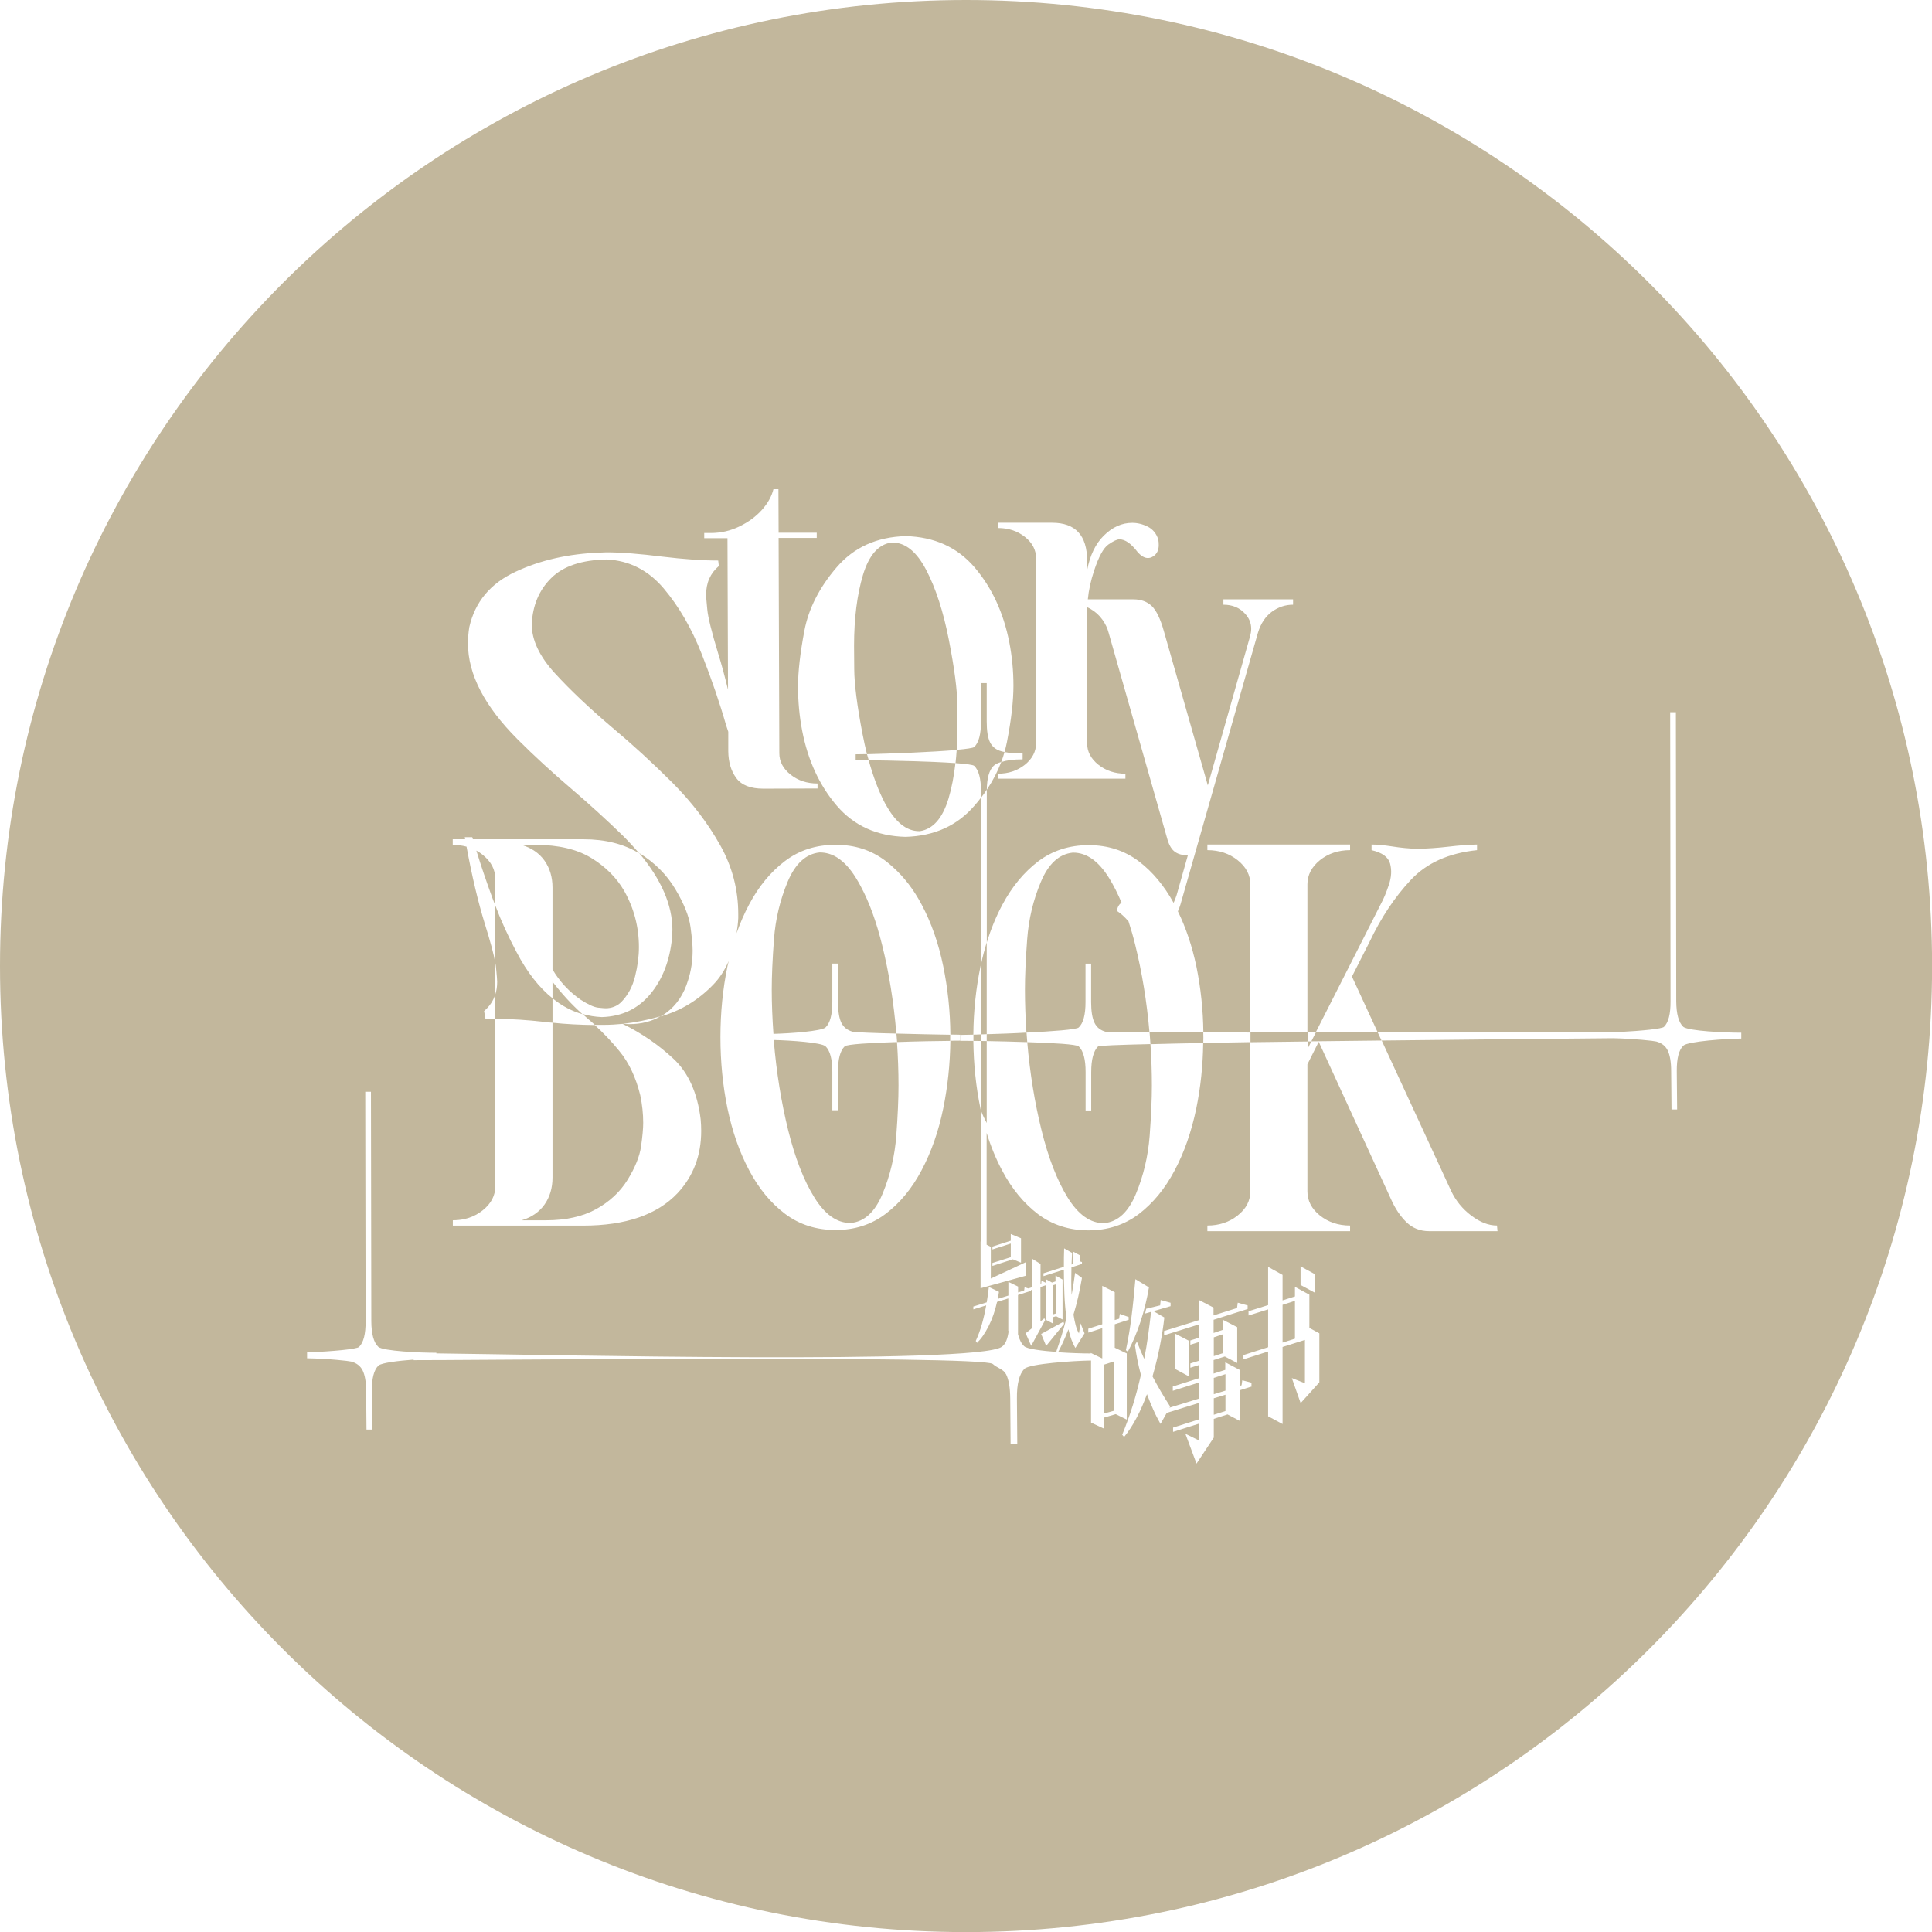 <?xml version="1.0" encoding="UTF-8"?>
<svg id="Layer_2" data-name="Layer 2" xmlns="http://www.w3.org/2000/svg" viewBox="0 0 216.87 216.87">
  <defs>
    <style>
      .cls-1 {
        fill: #c2b79c;
      }
    </style>
  </defs>
  <g id="_图层_1" data-name="图层 1">
    <g>
      <path class="cls-1" d="M107.46,79.08c-.01-1.66-.33-4.08-.95-7.26s-1.47-5.79-2.54-7.84c-1.07-2.05-2.34-3.08-3.79-3.08h-.13c-1.45.21-2.51,1.42-3.18,3.64-.66,2.21-1,4.87-1,7.97,0,.08,0,.96.02,2.62.01,1.66.32,4.08.93,7.26.15.79.32,1.54.5,2.27,2.45-.06,7.33-.23,10.07-.48.05-.79.08-1.61.08-2.47,0-.08,0-.96-.02-2.62Z"/>
      <path class="cls-1" d="M111.53,85.97c.19-.19.5-.33.86-.44.14-.37.27-.74.37-1.12-.13-.02-.25-.05-.36-.08-.59-.16-1.02-.5-1.27-1.01-.25-.51-.37-1.29-.37-2.34v-4.3h-.64v4.3c0,1.43-.25,2.38-.76,2.87-.13.12-.88.22-1.97.32-.03.51-.08,1.01-.13,1.49,1.16.08,1.97.19,2.1.31.51.49.76,1.45.76,2.87v.71c.23-.3.45-.6.65-.91.02-1.3.27-2.2.76-2.67Z"/>
      <path class="cls-1" d="M62.02,114.8v-2.74c-1.51-1.21-2.86-2.93-4.04-5.19-.9-1.69-1.7-3.43-2.38-5.22v6.45c.04.2.07.38.08.53.09.89.13,1.41.13,1.58,0,.51-.07.98-.21,1.41v2.73c1.88.03,3.68.15,5.4.35.33.04.67.08,1.02.1Z"/>
      <path class="cls-1" d="M122.49,120.34v4.31h-.63v-4.31c0-1.42-.25-2.38-.77-2.88-.25-.24-2.89-.39-5.78-.48.3,3.5.84,6.8,1.6,9.88.77,3.12,1.75,5.64,2.93,7.56,1.19,1.92,2.53,2.88,4.04,2.88h.06c1.53-.14,2.72-1.24,3.57-3.29.85-2.04,1.36-4.21,1.54-6.5.17-2.29.25-4.18.25-5.66s-.05-3.07-.16-4.65c-3.57.08-5.79.17-5.88.26-.51.5-.77,1.46-.77,2.88Z"/>
      <path class="cls-1" d="M115.23,115.91c-1.54.09-3.14.14-4.47.18v.77c1.36.03,2.99.06,4.55.12,0-.04-.01-.09-.01-.13-.03-.31-.05-.63-.07-.94Z"/>
      <path class="cls-1" d="M96.05,84.67v.66c.27,0,.79,0,1.47.01-.06-.23-.14-.45-.2-.69-.58.01-1.03.02-1.27.02Z"/>
      <polygon class="cls-1" points="143.97 150.71 145.36 150.27 145.36 146.02 143.97 146.47 143.97 150.71"/>
      <path class="cls-1" d="M61.13,96.62c.59.84.89,1.85.89,3.01v9.19c.8,1.36,1.86,2.5,3.16,3.4.84.54,1.5.84,1.96.89.46.05.74.07.84.07.68,0,1.27-.23,1.75-.69.76-.78,1.28-1.75,1.56-2.9.29-1.16.43-2.25.43-3.27,0-2.27-.56-4.38-1.66-6.33-.86-1.48-2.1-2.71-3.7-3.69-1.61-.97-3.67-1.46-6.18-1.46h-1.62c1.12.35,1.98.94,2.57,1.78Z"/>
      <polygon class="cls-1" points="137.29 149.77 136.25 150.12 136.25 152.23 137.29 151.89 137.29 149.77"/>
      <polygon class="cls-1" points="136.25 158.81 137.56 158.39 137.56 156.56 136.25 156.96 136.25 158.81"/>
      <polygon class="cls-1" points="136.25 156.5 137.56 156.1 137.56 154.25 136.25 154.67 136.25 156.5"/>
      <path class="cls-1" d="M99.38,90.22c1.1,2.05,2.36,3.08,3.79,3.08h.09c1.48-.23,2.54-1.45,3.21-3.65.36-1.2.61-2.53.78-3.99-2.69-.19-7.27-.29-9.74-.32.52,1.87,1.13,3.51,1.86,4.88Z"/>
      <polygon class="cls-1" points="123.91 158.67 125.08 158.35 125.08 152.81 123.91 153.19 123.91 158.67"/>
      <polygon class="cls-1" points="118.5 144.18 118.21 144.27 118.21 147.54 118.5 147.45 118.5 144.18"/>
      <path class="cls-1" d="M62.02,110.2v1.86c1.04.85,2.16,1.44,3.36,1.78-1.21-1.08-2.33-2.3-3.36-3.64Z"/>
      <path class="cls-1" d="M135.07,115.88c-2.31,0-4.35,0-6.03,0,.01.07.01.15.02.22.03.37.06.74.08,1.11,1.7-.05,3.7-.09,5.93-.13.01-.2.01-.41.01-.61s0-.39-.01-.58Z"/>
      <path class="cls-1" d="M96.65,99.55c-.18-.35-.37-.68-.57-1-.65-1.06-1.36-1.82-2.12-2.3-.61-.37-1.24-.56-1.91-.56h-.06c-1.53.16-2.72,1.26-3.57,3.28-.85,2.03-1.37,4.18-1.54,6.46-.17,2.28-.25,4.16-.25,5.65,0,1.62.07,3.28.19,4.97,1.94-.05,5.39-.3,5.85-.72.51-.49.76-1.44.76-2.86v-4.31h.64v4.31c0,1.04.12,1.82.37,2.33s.68.85,1.27,1.01c.26.07,2.45.15,4.91.21-.3-3.53-.83-6.85-1.6-9.94-.64-2.59-1.43-4.77-2.37-6.53Z"/>
      <path class="cls-1" d="M100.63,116.08c.02.3.05.59.07.89,2.22-.08,4.55-.12,5.96-.13v-.69c-1.41-.02-3.83-.07-6.04-.13.01.02.01.04.01.06Z"/>
      <path class="cls-1" d="M108.44,0C48.55,0,0,48.55,0,108.44s48.55,108.44,108.44,108.44,108.44-48.55,108.44-108.44S168.32,0,108.44,0ZM153.96,94.8c.6,0,1.37.07,2.29.21,1,.16,1.96.25,2.86.27,1.12-.02,2.29-.1,3.49-.24,1.17-.14,2.23-.22,3.2-.24v.63c-3.18.33-5.66,1.44-7.44,3.35-1.79,1.91-3.34,4.23-4.64,6.98l-1.96,3.86,2.89,6.26c-2.35,0-4.69.01-6.96.01l7.32-14.43c.31-.56.6-1.27.89-2.13.29-.85.34-1.65.14-2.39s-.9-1.24-2.08-1.51v-.63ZM151.55,95.43c-1.32,0-2.45.38-3.39,1.13-.93.76-1.4,1.66-1.4,2.7v16.63h-6.41v-16.63c0-1.04-.47-1.94-1.42-2.7-.94-.75-2.08-1.13-3.4-1.13v-.63h16.02v.63ZM50.82,136.98c1.32,0,2.45-.38,3.38-1.13.94-.76,1.4-1.65,1.4-2.7v-18.8c-.36-.01-.74-.01-1.11-.01l-.15-.85c.61-.52,1.03-1.14,1.26-1.87v-3.52c-.16-.95-.56-2.43-1.19-4.44-.73-2.37-1.42-5.25-2.04-8.62-.48-.13-1-.2-1.55-.2v-.63h1.39c-.01-.07-.03-.15-.04-.23h.84l.07.23h12.43c2.44,0,4.51.53,6.23,1.57-.55-.65-1.16-1.31-1.83-1.98-1.79-1.74-3.71-3.49-5.74-5.23-2.16-1.84-4.19-3.7-6.08-5.59-3.7-3.71-5.56-7.29-5.56-10.75,0-.61.05-1.23.15-1.84.64-2.82,2.36-4.89,5.17-6.2,2.81-1.32,5.97-2.03,9.48-2.16l.74-.03c1.62,0,3.7.16,6.25.48,2.41.29,4.51.44,6.3.44l.07.62c-.96.81-1.43,1.89-1.43,3.24,0,.17.04.71.13,1.6.08.9.49,2.56,1.23,4.99.38,1.22.74,2.57,1.1,4.05l-.06-17.01h-2.61s0-.58,0-.58h.73c1.15,0,2.22-.25,3.23-.74,1-.49,1.84-1.1,2.51-1.85.67-.75,1.1-1.52,1.3-2.33h.56s.02,4.89.02,4.89h4.28s0,.58,0,.58h-4.28s.08,24.17.08,24.17c0,.93.42,1.73,1.26,2.4.84.67,1.85,1,3.03,1v.56s-6.08.02-6.08.02c-1.43,0-2.45-.39-3.04-1.19-.59-.8-.89-1.8-.9-3.02v-2.18s-.24-.72-.24-.72c-.71-2.48-1.62-5.15-2.74-8-1.12-2.86-2.54-5.32-4.27-7.37-1.73-2.04-3.86-3.13-6.39-3.25-2.82.05-4.9.75-6.25,2.1-1.35,1.34-2.08,3.07-2.17,5.19,0,1.76.87,3.6,2.61,5.5s3.89,3.93,6.44,6.09c2.28,1.91,4.52,3.97,6.72,6.16,2.19,2.2,3.99,4.55,5.39,7.05,1.35,2.41,2.02,4.98,2.02,7.73v.44c-.03.6-.1,1.16-.19,1.7.4-1.14.87-2.22,1.41-3.23,1.08-2.04,2.43-3.67,4.03-4.88,1.61-1.22,3.5-1.82,5.67-1.82s3.99.59,5.59,1.79c.01.01.03.02.04.03.29.22.56.45.83.7,1.24,1.11,2.31,2.5,3.2,4.18,1.09,2.04,1.9,4.35,2.43,6.93.51,2.49.78,5.04.8,7.67.56,0,.96.02,1.12.02v.66c-.22,0-.61,0-1.12.01-.03,2.61-.3,5.15-.8,7.6-.53,2.58-1.34,4.89-2.43,6.94-1.08,2.05-2.43,3.68-4.03,4.89-1.61,1.22-3.49,1.82-5.63,1.82s-4.06-.6-5.67-1.82c-1.6-1.21-2.95-2.84-4.03-4.89-1.09-2.05-1.89-4.36-2.43-6.94-.53-2.58-.79-5.25-.79-8s.26-5.38.79-7.96c.04-.2.1-.38.14-.58-.45,1.02-1.02,1.91-1.74,2.65-1.68,1.74-3.65,2.93-5.91,3.57.22-.12.43-.26.63-.41,1.16-.85,1.98-2.07,2.46-3.66.34-1.06.51-2.18.51-3.34,0-.56-.08-1.44-.24-2.64-.16-1.19-.73-2.61-1.7-4.24-.98-1.64-2.32-2.98-4.04-4.04,0,0,0-.01-.02-.01,2.48,2.97,3.73,5.84,3.73,8.62l-.04.88c-.25,2.55-1.06,4.66-2.43,6.31-1.37,1.66-3.19,2.53-5.45,2.6-.75-.03-1.47-.15-2.17-.35.2.19.4.37.61.55.26.22.52.44.77.67.33,0,.67,0,1.01,0,.69,0,1.39-.04,2.11-.11,1.36-.15,2.77-.43,4.24-.84-1.01.58-2.17.87-3.49.87l-.75-.03c2.13,1.05,4.03,2.35,5.71,3.92,1.67,1.56,2.69,3.83,3.05,6.8.04.44.06.88.06,1.3,0,2.75-.88,5.08-2.65,6.98-2.29,2.43-5.83,3.65-10.63,3.65h-14.6v-.63ZM123.91,159.15v1.21l-1.44-.67v-6.97c-2.06.03-6.87.37-7.46.92-.59.58-.88,1.69-.86,3.36l.04,5.05h-.75s-.04-5.04-.04-5.04c-.01-1.22-.16-2.13-.46-2.73-.3-.6-.97-.69-1.5-1.17-1.14-1.02-62.12-.39-65.01-.43v-.06c-1.75.13-3.62.36-3.95.67-.51.49-.75,1.45-.74,2.87l.04,4.31h-.64s-.04-4.3-.04-4.3c0-1.04-.14-1.82-.39-2.33s-.69-.84-1.28-1c-.26-.07-2.5-.33-4.96-.37v-.66c2.9-.11,5.58-.37,5.83-.61.51-.49.75-1.46.74-2.89l-.04-25.76h.64s.04,25.76.04,25.76c.01,1.43.27,2.39.78,2.87.52.49,4.85.68,6.52.67v.07c12.07.14,60.59,1.25,63.46-.73.44-.3.67-.92.78-1.77l-.04-.02v-3.65l-1.26.39c-.11.51-.25.99-.41,1.45-.16.46-.34.88-.54,1.28-.2.39-.41.75-.63,1.07-.22.32-.45.58-.67.8l-.14-.22c.27-.59.5-1.21.69-1.88.19-.67.35-1.37.48-2.11l-1.44.45v-.32l1.5-.47c.05-.28.09-.56.13-.85.04-.29.08-.58.11-.88l1.13.55c-.02.14-.04.27-.06.4-.02.13-.04.26-.06.39l1.18-.37v-1.54l1.09.53v.66l.68-.22.05-.36.43.13.39-.13v-3.22l.97.6v2.3l.07-.03.04-.39.49.24v-.41l.69.38.39-.13v-.66l.79.45v4.49l-.72-.37-.37.11v.7l-.79-.41v-3.88l-.6.2v3.87l.44-.36.09.2-1.57,2.89-.62-1.41.69-.55v-4.33l-.09.03v.09l-1.46.46v4.41c.15.6.38,1.06.7,1.35.33.31,1.96.51,3.69.64l-.08-.08c.21-.59.41-1.2.6-1.82s.37-1.26.53-1.91c-.11-.81-.19-1.68-.23-2.61-.04-.92-.06-1.87-.06-2.82l-2.29.73v-.32l2.29-.73c0-.7,0-1.39.03-2.07l.89.51c-.01.2-.02.42-.03.64-.01.22-.02.44-.03.66l.2-.06v-1.37l.79.43v.67l.18.05v.22l-1.18.38c-.01.51-.02,1.02-.02,1.55s.01,1.04.04,1.55c.15-.78.28-1.61.39-2.48l.77.57c-.12.73-.27,1.44-.42,2.12-.16.68-.33,1.35-.53,1.99.07.45.15.85.25,1.22.1.36.22.66.36.9l.18-1.13.45,1.12-1.03,1.64c-.16-.27-.31-.58-.44-.93-.13-.35-.24-.73-.34-1.16-.34.9-.73,1.75-1.16,2.57,1.37.1,2.78.14,3.67.14v-.06l.12.06s.03,0,.04,0v.02s1.13.54,1.13.54v-3.4l-1.57.5v-.44l1.57-.5v-4.31l1.4.71v3.13l.49-.15.08-.54.99.35v.31l-1.56.5v2.63l1.35.65v7.42l-1.24-.61-1.36.4ZM119.37,148.37l.08.23-2.02,2.48-.56-1.34,2.5-1.37ZM126.73,149.73c.1-.59.19-1.2.27-1.83.08-.63.16-1.29.23-1.99.07-.7.14-1.47.22-2.32l1.52.92c-.22,1.33-.54,2.62-.95,3.86-.41,1.24-.88,2.36-1.42,3.36l-.22-.17c.14-.64.26-1.26.35-1.85ZM140.5,155.64l-1.33.42v3.44l-1.38-.73-1.54.5v2.1l-1.94,2.92-1.25-3.35,1.52.75v-1.88l-2.9.92v-.48l2.9-.92v-1.85l-3.61,1.12-.7,1.24c-.3-.53-.58-1.07-.82-1.62-.25-.56-.48-1.13-.7-1.72-.35.96-.74,1.85-1.17,2.66s-.89,1.53-1.4,2.14l-.21-.25c.45-1.1.85-2.21,1.2-3.33.34-1.11.64-2.24.9-3.38-.15-.58-.29-1.15-.4-1.71-.11-.56-.2-1.12-.27-1.65l.22-.38c.26.67.53,1.31.82,1.94.17-.88.32-1.77.44-2.64.12-.88.23-1.76.33-2.64l-.67.19.12-.54,1.57-.38.06-.6,1.11.31v.38l-1.92.56,1.22.71c-.11,1-.28,2.07-.5,3.2-.22,1.13-.5,2.27-.83,3.41.59,1.13,1.25,2.26,1.98,3.38l-.08.14,3.28-1.01v-1.81l-2.9.92v-.48l2.9-.92v-1.48l-.93.29v-.48l.93-.29v-2.1l-.93.29v-.48l.93-.29v-1.5l-3.88,1.21v-.48l3.88-1.21v-2.29l1.67.87v.88l2.64-.83.08-.6,1.11.31v.4l-3.82,1.21v1.48l1.04-.35v-1.13l1.61.83v4.02l-1.39-.73-1.26.4v1.52l1.31-.42v-.85l1.61.85v1.81l.22-.08.08-.56,1.03.27v.4ZM131.86,153.64v-3.96l1.61.83v4l-1.61-.87ZM148.1,155.17l-2.1,2.33-.99-2.81,1.47.58v-4.86l-2.51.79v8.65l-1.62-.87v-7.27l-2.77.88v-.48l2.77-.88v-4.25l-2.2.69v-.48l2.2-.69v-4.29l1.62.9v2.86l1.39-.44v-1.08l1.62.88v3.73l1.12.61v5.48ZM145.99,144.25v-2.1l1.61.88v2.08l-1.61-.87ZM160.43,138.2c-1.02,0-1.87-.34-2.56-1.01-.68-.67-1.24-1.5-1.68-2.48l-8.16-17.77-1.27,2.53v14.27c0,1.05.47,1.95,1.4,2.7.94.75,2.07,1.13,3.39,1.13v.63h-16.02v-.63c1.32,0,2.46-.38,3.4-1.13.95-.75,1.42-1.65,1.42-2.7v-16.76c-1.87.03-3.64.06-5.29.09-.03,2.53-.29,4.99-.78,7.38-.54,2.58-1.34,4.9-2.43,6.94-1.08,2.05-2.43,3.68-4.03,4.9-1.61,1.21-3.49,1.82-5.64,1.82s-4.05-.61-5.66-1.82c-1.6-1.22-2.95-2.85-4.03-4.9-.69-1.29-1.27-2.7-1.74-4.22v12.55l.47.25v3.55l3.98-1.86v1.53s-5.13,1.42-5.13,1.42v-5.25l.04.02v-14.7c-.02-.08-.03-.15-.05-.23-.51-2.46-.77-4.99-.8-7.61-.68-.01-1.21-.01-1.48-.01v-.66c.27,0,.79-.01,1.48-.03.02-2.62.29-5.17.8-7.65.02-.08.03-.16.05-.23v-18.71c-.23.3-.46.59-.72.88-1.94,2.26-4.52,3.42-7.74,3.51-3.22-.08-5.8-1.25-7.73-3.51s-3.22-5.05-3.87-8.38c-.32-1.66-.47-3.33-.47-4.99s.24-3.75.71-6.24,1.68-4.87,3.62-7.13,4.52-3.42,7.75-3.51c3.22.08,5.81,1.25,7.74,3.51s3.23,5.05,3.89,8.38c.32,1.64.47,3.28.47,4.9,0,1.71-.24,3.81-.73,6.32-.07.38-.17.75-.27,1.13.54.11,1.21.16,2.03.16v.66c-1.03,0-1.81.11-2.4.3-.4,1.06-.94,2.1-1.62,3.11,0,.07,0,.13,0,.2v16.93c.47-1.51,1.05-2.92,1.74-4.21,1.08-2.03,2.43-3.66,4.03-4.88,1.61-1.21,3.5-1.82,5.66-1.82s4.03.61,5.64,1.82c1.54,1.17,2.84,2.74,3.9,4.66.12-.26.23-.55.34-.88l1.26-4.46c-.66,0-1.17-.15-1.53-.45-.36-.29-.64-.82-.83-1.57l-6.54-22.98c-.13-.5-.36-.99-.7-1.46-.34-.48-.78-.88-1.33-1.2-.11-.07-.24-.12-.36-.18,0,.13-.02.25-.02.38v14.88c0,.93.42,1.74,1.26,2.41.84.67,1.86,1.01,3.04,1.01v.56h-14.31v-.56c1.18,0,2.19-.34,3.03-1.01.83-.67,1.25-1.48,1.25-2.41v-20.77c0-.93-.42-1.73-1.25-2.39s-1.84-1-3.03-1v-.59h6.08c2.62,0,3.93,1.42,3.93,4.25v1.08c.32-1.67.94-2.96,1.86-3.87.97-.97,2.04-1.45,3.2-1.45.59,0,1.17.14,1.75.43.57.29.97.77,1.18,1.45.04.22.05.42.05.62,0,.57-.21,1-.62,1.26-.2.13-.39.19-.59.19-.38,0-.76-.22-1.16-.67-.72-.95-1.4-1.43-2.04-1.43-.27,0-.68.19-1.24.58-.56.39-1.09,1.37-1.61,2.95-.37,1.11-.6,2.18-.7,3.21h5.13c.84,0,1.52.25,2.04.74.52.5.98,1.44,1.37,2.84l4.93,17.3,4.76-16.79c.07-.27.11-.53.11-.78,0-.64-.23-1.21-.68-1.69-.61-.68-1.42-1.02-2.44-1.02v-.6h7.82v.6c-.86,0-1.65.26-2.38.79-.72.53-1.25,1.32-1.57,2.38l-8.69,30.48c-.08.27-.18.52-.29.77.91,1.86,1.6,3.92,2.08,6.2.49,2.4.75,4.86.78,7.39,1.64.01,3.42.01,5.29.01v1.09c2.04-.02,4.19-.05,6.41-.08v.82l.42-.83c-.14,0-.28,0-.42,0v-1.01h.93l-.51,1c2.58-.03,5.23-.06,7.9-.09l7.79,16.88c.53,1.11,1.28,2.03,2.26,2.77.99.75,1.95,1.12,2.89,1.12l.06.63h-7.65ZM111.4,140.25v-.32l2.06-.66v-.75l1.15.48v2.74l-.91-.38-2.3.74v-.33l2.06-.65v-1.53l-2.06.66ZM188.27,124.54h-.64s-.04-4.3-.04-4.3c0-1.04-.14-1.82-.39-2.33s-.69-.84-1.28-1c-.26-.07-2.44-.32-4.86-.37-6.61.06-16.36.15-25.98.26l-.43-.92c10.1-.01,20.46-.03,27.18-.04,2.54-.13,4.73-.36,4.95-.57.51-.49.75-1.46.74-2.89l-.04-32.43h.64s.04,32.43.04,32.43c.01,1.43.27,2.39.78,2.87.52.49,4.85.68,6.52.67v.66c-1.66.01-5.99.31-6.5.79-.51.49-.75,1.45-.74,2.87l.04,4.31Z"/>
      <path class="cls-1" d="M110.76,116.86c-.22,0-.43,0-.64-.01v7.83c.18.48.4.93.64,1.38v-9.2Z"/>
      <path class="cls-1" d="M54.2,95.97c-.23-.19-.48-.35-.73-.49.5,1.63,1.1,3.4,1.79,5.29.11.3.22.59.34.88v-2.98c0-1.05-.46-1.94-1.4-2.7Z"/>
      <path class="cls-1" d="M94.07,120.33v4.3h-.64v-4.3c0-1.43-.25-2.39-.76-2.88-.46-.43-3.86-.66-5.81-.71,0,.03,0,.06,0,.09.3,3.56.84,6.89,1.61,10.02.77,3.12,1.75,5.64,2.94,7.56,1.18,1.91,2.53,2.87,4.03,2.87h.06c1.53-.14,2.72-1.23,3.57-3.28.85-2.05,1.37-4.22,1.54-6.51.17-2.29.25-4.17.25-5.66,0-1.59-.06-3.2-.17-4.86-2.9.09-5.62.24-5.87.48-.51.49-.76,1.45-.76,2.88Z"/>
      <path class="cls-1" d="M126.68,103.43c-.42-.49-.85-.89-1.31-1.18.06-.41.23-.71.52-.94-.43-1.02-.89-1.93-1.39-2.74-1.18-1.91-2.53-2.86-4.03-2.86h-.06c-1.53.16-2.72,1.25-3.57,3.28-.86,2.03-1.37,4.18-1.54,6.46-.17,2.28-.25,4.16-.25,5.65s.06,3.17.17,4.81c2.92-.14,5.61-.34,5.86-.57.52-.48.77-1.43.77-2.86v-4.31h.63v4.31c0,1.04.13,1.82.38,2.33.25.52.67.85,1.27,1.01.1.02,1.92.04,4.9.05-.3-3.47-.84-6.72-1.59-9.77-.23-.95-.49-1.84-.76-2.67Z"/>
      <path class="cls-1" d="M110.76,116.09v-10.32c-.24.8-.46,1.63-.64,2.49v7.85c.21,0,.42-.01.64-.02Z"/>
      <path class="cls-1" d="M62.02,132.19c0,1.16-.3,2.17-.89,3.01-.59.84-1.45,1.44-2.57,1.78h2.71c2.24,0,4.13-.42,5.64-1.25,1.52-.84,2.7-1.94,3.54-3.3.84-1.37,1.35-2.62,1.51-3.75.16-1.13.24-2.01.24-2.64,0-1.02-.11-2.05-.33-3.1-.49-1.99-1.26-3.64-2.34-4.95-.85-1.05-1.78-2.03-2.77-2.93-1.67-.02-3.26-.1-4.74-.26v17.39Z"/>
      <path class="cls-1" d="M110.12,116.11c-.3.02-.59.02-.85.03v.7c.26,0,.55.01.85.01v-.74Z"/>
    </g>
  </g>
</svg>